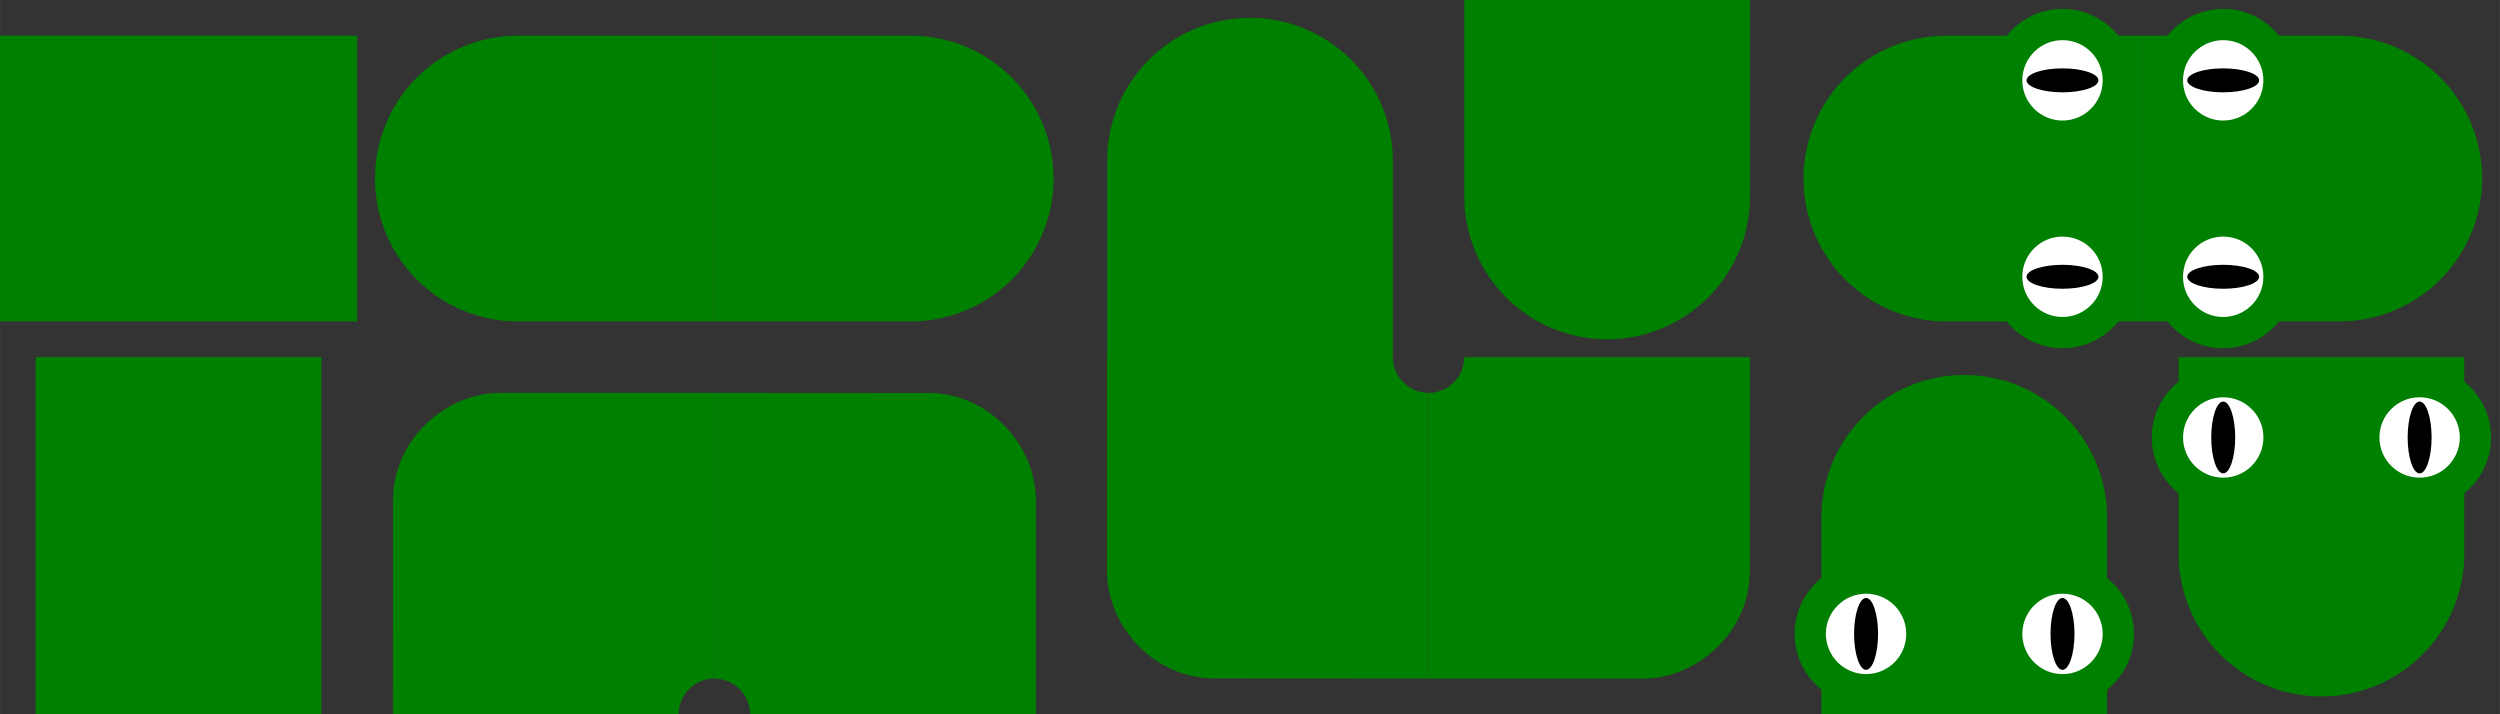 <?xml version="1.0" encoding="UTF-8" standalone="no"?>
<!-- Created with Inkscape (http://www.inkscape.org/) -->

<svg
   width="280"
   height="80"
   viewBox="0 0 74.083 21.167"
   version="1.1"
   id="svg5"
   inkscape:version="1.2.2 (b0a8486541, 2022-12-01)"
   sodipodi:docname="snake.svg"
   inkscape:export-filename="snake.png"
   inkscape:export-xdpi="96"
   inkscape:export-ydpi="96"
   xmlns:inkscape="http://www.inkscape.org/namespaces/inkscape"
   xmlns:sodipodi="http://sodipodi.sourceforge.net/DTD/sodipodi-0.dtd"
   xmlns="http://www.w3.org/2000/svg"
   xmlns:svg="http://www.w3.org/2000/svg">
  <rect x="0" y="0" width="74.083" height="21.167" fill="#333333" stroke="none"/>
  <sodipodi:namedview
     id="namedview7"
     pagecolor="#ffffff"
     bordercolor="#000000"
     borderopacity="0.25"
     inkscape:showpageshadow="2"
     inkscape:pageopacity="0.0"
     inkscape:pagecheckerboard="0"
     inkscape:deskcolor="#d1d1d1"
     inkscape:document-units="mm"
     showgrid="true"
     inkscape:zoom="8.4359982"
     inkscape:cx="149.95262"
     inkscape:cy="77.999069"
     inkscape:window-width="1920"
     inkscape:window-height="1017"
     inkscape:window-x="-8"
     inkscape:window-y="-8"
     inkscape:window-maximized="1"
     inkscape:current-layer="layer1">
    <inkscape:grid
       type="xygrid"
       id="grid256"
       spacingx="10.583"
       spacingy="10.583" />
  </sodipodi:namedview>
  <defs
     id="defs2">
    <inkscape:path-effect
       effect="fillet_chamfer"
       id="path-effect545"
       is_visible="true"
       lpeversion="1"
       nodesatellites_param="F,0,0,1,0,0,0,1 @ F,0,0,1,0,0,0,1 @ F,0,0,1,0,0,0,1 @ F,0,0,1,0,0,0,1 @ F,0,0,1,0,0,0,1 @ F,0,0,1,0,0,0,1 @ F,0,0,1,0,0,0,1 @ F,0,0,1,0,0,0,1 @ F,0,0,1,0,0,0,1 @ F,0,0,1,0,0,0,1 @ F,0,0,1,0,0,0,1 @ F,0,0,1,0,0,0,1 @ F,0,0,1,0,0,0,1 @ F,0,0,1,0,0,0,1 @ F,0,0,1,0,0,0,1 @ F,0,0,1,0,0,0,1 @ F,0,0,1,0,0,0,1 @ F,0,0,1,0,0,0,1"
       unit="px"
       method="auto"
       mode="F"
       radius="0"
       chamfer_steps="1"
       flexible="false"
       use_knot_distance="true"
       apply_no_radius="true"
       apply_with_radius="true"
       only_selected="true"
       hide_knots="false" />
    <inkscape:path-effect
       effect="fillet_chamfer"
       id="path-effect340"
       is_visible="true"
       lpeversion="1"
       nodesatellites_param="F,0,1,1,0,0,0,1 @ F,0,1,1,0,0,0,1 @ F,0,0,1,0,0,0,1 @ F,0,0,1,0,0,0,1 @ F,0,0,1,0,0,0,1 @ F,0,0,1,0,0,0,1 @ F,0,0,1,0,0,0,1 @ F,0,0,1,0,0,0,1 @ F,0,0,1,0,0,0,1 @ F,0,0,1,0,0,0,1 @ F,0,0,1,0,0,0,1 @ F,0,0,1,0,0,0,1 @ F,0,0,1,0,0,0,1 @ F,0,0,1,0,0,0,1 @ F,0,0,1,0,0,0,1"
       unit="px"
       method="auto"
       mode="F"
       radius="0"
       chamfer_steps="1"
       flexible="false"
       use_knot_distance="true"
       apply_no_radius="true"
       apply_with_radius="true"
       only_selected="true"
       hide_knots="false" />
    <inkscape:path-effect
       effect="fillet_chamfer"
       id="path-effect2358"
       is_visible="true"
       lpeversion="1"
       nodesatellites_param="F,0,0,1,0,2.646,0,1 @ F,0,0,1,0,2.646,0,1 @ F,0,0,1,0,2.646,0,1 @ F,0,0,1,0,2.646,0,1"
       unit="px"
       method="auto"
       mode="F"
       radius="10"
       chamfer_steps="1"
       flexible="false"
       use_knot_distance="true"
       apply_no_radius="true"
       apply_with_radius="true"
       only_selected="false"
       hide_knots="false" />
    <inkscape:path-effect
       effect="fillet_chamfer"
       id="path-effect1521"
       is_visible="true"
       lpeversion="1"
       nodesatellites_param="F,0,0,1,0,3.175,0,1 @ F,0,0,1,0,3.175,0,1 @ F,0,0,1,0,3.175,0,1 @ F,0,0,1,0,3.175,0,1"
       unit="px"
       method="auto"
       mode="F"
       radius="12"
       chamfer_steps="1"
       flexible="false"
       use_knot_distance="true"
       apply_no_radius="true"
       apply_with_radius="true"
       only_selected="false"
       hide_knots="false" />
    <clipPath
       clipPathUnits="userSpaceOnUse"
       id="clipPath505">
      <g
         inkscape:label="Clip"
         id="use507">
        <path
           id="path509"
           style="fill:#008000;stroke:none;stroke-width:0;stroke-dashoffset:2.546"
           d="m 11.642,11.642 v 3.409 0.672 5.444 h 8.467 c -2.6e-5,-0.055 0.004,-0.111 0.013,-0.165 0.009,-0.055 0.022,-0.109 0.039,-0.162 0.017,-0.053 0.038,-0.104 0.064,-0.153 0.025,-0.049 0.054,-0.097 0.087,-0.142 0.033,-0.045 0.069,-0.087 0.108,-0.126 0.039,-0.039 0.081,-0.075 0.126,-0.108 0.045,-0.033 0.092,-0.062 0.142,-0.087 0.049,-0.025 0.101,-0.046 0.153,-0.064 0.053,-0.017 0.107,-0.03 0.162,-0.039 0.055,-0.009 0.11,-0.013 0.165,-0.013 V 11.642 H 15.723 15.26 Z" />
      </g>
    </clipPath>
  </defs>
  <g
     inkscape:label="Ebene 1"
     inkscape:groupmode="layer"
     id="layer1">
    <rect
       style="fill:#008000;stroke:#000000;stroke-width:0;stroke-dashoffset:2.546"
       id="rect414"
       width="10.583"
       height="8.467"
       x="1.1606205e-06"
       y="1.058" />
    <rect
       style="fill:#008000;stroke:#000000;stroke-width:0;stroke-dashoffset:2.546"
       id="rect414-8"
       width="10.583"
       height="8.467"
       x="10.583"
       y="-9.525"
       transform="rotate(90)" />
    <g
       id="g640">
      <path
         id="path635"
         style="fill:#008000;stroke:#000000;stroke-width:0;stroke-dashoffset:2.546"
         d="M 26.988,1.058 V 9.525 A 4.233,4.233 0 0 0 31.221,5.292 4.233,4.233 0 0 0 26.988,1.058 Z m -5.821,0 H 26.988 V 9.525 h -5.821 z" />
    </g>
    <g
       id="g640-3"
       transform="rotate(180,21.167,5.292)">
      <path
         id="path635-9"
         style="fill:#008000;stroke:#000000;stroke-width:0;stroke-dashoffset:2.546"
         d="M 26.988,1.058 V 9.525 A 4.233,4.233 0 0 0 31.221,5.292 4.233,4.233 0 0 0 26.988,1.058 Z m -5.821,0 H 26.988 V 9.525 h -5.821 z" />
    </g>
    <g
       id="g640-3-1"
       transform="rotate(-90,31.75,4.3333321e-7)">
      <path
         id="path635-9-4"
         style="fill:#008000;stroke:#000000;stroke-width:0;stroke-dashoffset:2.546"
         d="M 26.988,1.058 V 9.525 A 4.233,4.233 0 0 0 31.221,5.292 4.233,4.233 0 0 0 26.988,1.058 Z m -5.821,0 H 26.988 V 9.525 h -5.821 z" />
    </g>
    <g
       id="g640-3-1-3"
       transform="rotate(90,37.042,15.875)">
      <path
         id="path635-9-4-1"
         style="fill:#008000;stroke:#000000;stroke-width:0;stroke-dashoffset:2.546"
         d="M 26.988,1.058 V 9.525 A 4.233,4.233 0 0 0 31.221,5.292 4.233,4.233 0 0 0 26.988,1.058 Z m -5.821,0 H 26.988 V 9.525 h -5.821 z" />
    </g>
    <g
       id="g1383">
      <g
         id="g640-3-8"
         transform="rotate(180,42.333,5.292)">
        <path
           id="path635-9-3"
           style="fill:#008000;stroke:#000000;stroke-width:0;stroke-dashoffset:2.546"
           d="M 26.988,1.058 V 9.525 A 4.233,4.233 0 0 0 31.221,5.292 4.233,4.233 0 0 0 26.988,1.058 Z m -5.821,0 H 26.988 V 9.525 h -5.821 z" />
      </g>
      <circle
         style="fill:#008000;stroke:#000000;stroke-width:0;stroke-dashoffset:2.546"
         id="path853"
         cx="61.119"
         cy="2.381"
         r="2.117" />
      <circle
         style="fill:#008000;stroke:#000000;stroke-width:0;stroke-dashoffset:2.546"
         id="path853-8"
         cx="61.119"
         cy="8.202"
         r="2.117" />
      <circle
         style="fill:#ffffff;stroke:#000000;stroke-width:0;stroke-dashoffset:2.546"
         id="path975"
         cx="61.119"
         cy="2.381"
         r="1.191" />
      <circle
         style="fill:#ffffff;stroke:#000000;stroke-width:0;stroke-dashoffset:2.546"
         id="path975-9"
         cx="61.119"
         cy="8.202"
         r="1.191" />
      <ellipse
         style="fill:#000000;stroke:#000000;stroke-width:0;stroke-dashoffset:2.546"
         id="path1134-5"
         cx="-61.119"
         cy="-2.381"
         rx="1.065"
         ry="0.355"
         transform="scale(-1)"
         inkscape:transform-center-x="-0.70967792"
         inkscape:transform-center-y="-0.39919349" />
      <ellipse
         style="fill:#000000;stroke:#000000;stroke-width:0;stroke-dashoffset:2.546"
         id="path1134-5-7"
         cx="-61.119"
         cy="-8.202"
         rx="1.065"
         ry="0.355"
         transform="scale(-1)"
         inkscape:transform-center-x="-0.70967792"
         inkscape:transform-center-y="-0.39919349" />
    </g>
    <g
       id="g640-3-8-0"
       transform="translate(42.333)">
      <path
         id="path635-9-3-1"
         style="fill:#008000;stroke:#000000;stroke-width:0;stroke-dashoffset:2.546"
         d="M 26.988,1.058 V 9.525 A 4.233,4.233 0 0 0 31.221,5.292 4.233,4.233 0 0 0 26.988,1.058 Z m -5.821,0 H 26.988 V 9.525 h -5.821 z" />
    </g>
    <g
       id="g1391">
      <circle
         style="fill:#008000;stroke:#000000;stroke-width:0;stroke-dashoffset:2.546"
         id="path853-1"
         cx="-65.881"
         cy="-8.202"
         r="2.117"
         transform="scale(-1)" />
      <circle
         style="fill:#008000;stroke:#000000;stroke-width:0;stroke-dashoffset:2.546"
         id="path853-8-2"
         cx="-65.881"
         cy="-2.381"
         r="2.117"
         transform="scale(-1)" />
      <circle
         style="fill:#ffffff;stroke:#000000;stroke-width:0;stroke-dashoffset:2.546"
         id="path975-4"
         cx="-65.881"
         cy="-8.202"
         r="1.191"
         transform="scale(-1)" />
      <circle
         style="fill:#ffffff;stroke:#000000;stroke-width:0;stroke-dashoffset:2.546"
         id="path975-9-4"
         cx="-65.881"
         cy="-2.381"
         r="1.191"
         transform="scale(-1)" />
      <ellipse
         style="fill:#000000;stroke:#000000;stroke-width:0;stroke-dashoffset:2.546"
         id="path1134-5-3"
         cx="65.881"
         cy="8.202"
         rx="1.065"
         ry="0.355"
         inkscape:transform-center-x="0.70967497"
         inkscape:transform-center-y="0.39919349" />
      <ellipse
         style="fill:#000000;stroke:#000000;stroke-width:0;stroke-dashoffset:2.546"
         id="path1134-5-7-5"
         cx="65.881"
         cy="2.381"
         rx="1.065"
         ry="0.355"
         inkscape:transform-center-x="0.70967497"
         inkscape:transform-center-y="0.39919349" />
    </g>
    <g
       id="g1401"
       transform="translate(-0.09,0.403)">
      <g
         id="g640-3-8-0-8"
         transform="rotate(-90,47.468,-5.538)">
        <path
           id="path635-9-3-1-2"
           style="fill:#008000;stroke:#000000;stroke-width:0;stroke-dashoffset:2.546"
           d="M 26.988,1.058 V 9.525 A 4.233,4.233 0 0 0 31.221,5.292 4.233,4.233 0 0 0 26.988,1.058 Z m -5.821,0 H 26.988 V 9.525 h -5.821 z" />
      </g>
      <circle
         style="fill:#008000;stroke:#000000;stroke-width:0;stroke-dashoffset:2.546"
         id="path853-1-2"
         cx="18.382"
         cy="-61.209"
         r="2.117"
         transform="rotate(90)" />
      <circle
         style="fill:#008000;stroke:#000000;stroke-width:0;stroke-dashoffset:2.546"
         id="path853-8-2-9"
         cx="18.382"
         cy="-55.388"
         r="2.117"
         transform="rotate(90)" />
      <circle
         style="fill:#ffffff;stroke:#000000;stroke-width:0;stroke-dashoffset:2.546"
         id="path975-4-0"
         cx="18.382"
         cy="-61.209"
         r="1.191"
         transform="rotate(90)" />
      <circle
         style="fill:#ffffff;stroke:#000000;stroke-width:0;stroke-dashoffset:2.546"
         id="path975-9-4-9"
         cx="18.382"
         cy="-55.388"
         r="1.191"
         transform="rotate(90)" />
      <ellipse
         style="fill:#000000;stroke:#000000;stroke-width:0;stroke-dashoffset:2.546"
         id="path1134-5-3-4"
         cx="-18.382"
         cy="61.209"
         rx="1.065"
         ry="0.355"
         inkscape:transform-center-x="-0.39919365"
         inkscape:transform-center-y="0.70967457"
         transform="rotate(-90)" />
      <ellipse
         style="fill:#000000;stroke:#000000;stroke-width:0;stroke-dashoffset:2.546"
         id="path1134-5-7-5-9"
         cx="-18.382"
         cy="55.388"
         rx="1.065"
         ry="0.355"
         inkscape:transform-center-x="-0.39919269"
         inkscape:transform-center-y="0.70967457"
         transform="rotate(-90)" />
    </g>
    <g
       id="g1411"
       transform="translate(-0.208,-0.103)">
      <g
         id="g640-3-8-0-9"
         transform="rotate(90,42.386,31.906)">
        <path
           id="path635-9-3-1-9"
           style="fill:#008000;stroke:#000000;stroke-width:0;stroke-dashoffset:2.546"
           d="M 26.988,1.058 V 9.525 A 4.233,4.233 0 0 0 31.221,5.292 4.233,4.233 0 0 0 26.988,1.058 Z m -5.821,0 H 26.988 V 9.525 h -5.821 z" />
      </g>
      <circle
         style="fill:#008000;stroke:#000000;stroke-width:0;stroke-dashoffset:2.546"
         id="path853-1-5"
         cx="-13.067"
         cy="66.09"
         r="2.117"
         transform="rotate(-90)" />
      <circle
         style="fill:#008000;stroke:#000000;stroke-width:0;stroke-dashoffset:2.546"
         id="path853-8-2-2"
         cx="-13.067"
         cy="71.91"
         r="2.117"
         transform="rotate(-90)" />
      <circle
         style="fill:#ffffff;stroke:#000000;stroke-width:0;stroke-dashoffset:2.546"
         id="path975-4-6"
         cx="-13.067"
         cy="66.09"
         r="1.191"
         transform="rotate(-90)" />
      <circle
         style="fill:#ffffff;stroke:#000000;stroke-width:0;stroke-dashoffset:2.546"
         id="path975-9-4-97"
         cx="-13.067"
         cy="71.91"
         r="1.191"
         transform="rotate(-90)" />
      <ellipse
         style="fill:#000000;stroke:#000000;stroke-width:0;stroke-dashoffset:2.546"
         id="path1134-5-3-7"
         cx="13.067"
         cy="-66.09"
         rx="1.065"
         ry="0.355"
         inkscape:transform-center-x="0.39919389"
         inkscape:transform-center-y="-0.70967457"
         transform="rotate(90)" />
      <ellipse
         style="fill:#000000;stroke:#000000;stroke-width:0;stroke-dashoffset:2.546"
         id="path1134-5-7-5-4"
         cx="13.067"
         cy="-71.91"
         rx="1.065"
         ry="0.355"
         inkscape:transform-center-x="0.39919294"
         inkscape:transform-center-y="-0.70967457"
         transform="rotate(90)" />
    </g>
    <path
       id="path2558-5"
       style="fill:#008000;stroke:none;stroke-width:0;stroke-dashoffset:2.546"
       d="m 11.642,21.167 h 8.467 c 1.5e-5,-0.019 5.48e-4,-0.038 0.002,-0.057 0.001,-0.019 0.003,-0.038 0.005,-0.057 0.002,-0.019 0.005,-0.038 0.008,-0.057 0.003,-0.019 0.007,-0.038 0.011,-0.056 0.004,-0.019 0.009,-0.037 0.014,-0.056 0.005,-0.018 0.011,-0.037 0.017,-0.055 0.006,-0.018 0.013,-0.036 0.02,-0.054 0.007,-0.018 0.015,-0.035 0.023,-0.053 0.008,-0.017 0.017,-0.034 0.026,-0.051 0.009,-0.017 0.018,-0.034 0.028,-0.05 0.01,-0.016 0.02,-0.032 0.031,-0.048 0.011,-0.016 0.022,-0.031 0.034,-0.047 0.011,-0.015 0.023,-0.03 0.036,-0.045 0.012,-0.014 0.025,-0.029 0.038,-0.042 0.013,-0.014 0.027,-0.028 0.041,-0.041 0.014,-0.013 0.028,-0.026 0.042,-0.038 0.015,-0.012 0.03,-0.024 0.045,-0.036 0.015,-0.012 0.031,-0.023 0.047,-0.034 0.016,-0.011 0.032,-0.021 0.048,-0.031 0.016,-0.01 0.033,-0.019 0.05,-0.028 0.017,-0.009 0.034,-0.018 0.051,-0.026 0.017,-0.008 0.035,-0.016 0.053,-0.023 0.018,-0.007 0.036,-0.014 0.054,-0.02 0.018,-0.006 0.036,-0.012 0.055,-0.017 0.018,-0.005 0.037,-0.01 0.056,-0.014 0.019,-0.004 0.037,-0.008 0.056,-0.011 0.019,-0.003 0.038,-0.006 0.057,-0.008 0.019,-0.002 0.038,-0.004 0.057,-0.005 0.019,-0.001 0.038,-0.002 0.057,-0.002 V 11.642 h -6.35 c -1.614,0 -3.175,1.386 -3.175,3.175 z"
       sodipodi:nodetypes="cccsccccccccccccccccccccccccscccscc" />
    <path
       id="path2558-5-7"
       style="fill:#008000;stroke:none;stroke-width:0;stroke-dashoffset:2.546"
       d="m 21.167,11.642 v 8.467 c 0.019,1.5e-5 0.038,5.48e-4 0.057,0.002 0.019,0.001 0.038,0.003 0.057,0.005 0.019,0.002 0.038,0.005 0.057,0.008 0.019,0.003 0.038,0.007 0.056,0.011 0.019,0.004 0.037,0.009 0.056,0.014 0.018,0.005 0.037,0.011 0.055,0.017 0.018,0.006 0.036,0.013 0.054,0.02 0.018,0.007 0.035,0.015 0.053,0.023 0.017,0.008 0.034,0.017 0.051,0.026 0.017,0.009 0.034,0.018 0.05,0.028 0.016,0.01 0.032,0.02 0.048,0.031 0.016,0.011 0.031,0.022 0.047,0.034 0.015,0.011 0.03,0.023 0.045,0.036 0.014,0.012 0.029,0.025 0.042,0.038 0.014,0.013 0.028,0.027 0.041,0.041 0.013,0.014 0.026,0.028 0.038,0.042 0.012,0.015 0.024,0.03 0.036,0.045 0.012,0.015 0.023,0.031 0.034,0.047 0.011,0.016 0.021,0.032 0.031,0.048 0.01,0.016 0.019,0.033 0.028,0.05 0.009,0.017 0.018,0.034 0.026,0.051 0.008,0.017 0.016,0.035 0.023,0.053 0.007,0.018 0.014,0.036 0.02,0.054 0.006,0.018 0.012,0.036 0.017,0.055 0.005,0.018 0.01,0.037 0.014,0.056 0.004,0.019 0.008,0.037 0.011,0.056 0.003,0.019 0.006,0.038 0.008,0.057 0.002,0.019 0.004,0.038 0.005,0.057 0.001,0.019 0.002,0.038 0.002,0.057 h 8.467 v -6.35 c 0,-1.614 -1.386,-3.175 -3.175,-3.175 z"
       sodipodi:nodetypes="cccsccccccccccccccccccccccccscccscc" />
    <path
       id="path2558-5-8"
       style="fill:#008000;stroke:none;stroke-width:0;stroke-dashoffset:2.546"
       d="m 51.858,10.583 h -8.467 c -1.5e-5,0.019 -5.48e-4,0.038 -0.002,0.057 -0.001,0.019 -0.003,0.038 -0.005,0.057 -0.002,0.019 -0.005,0.038 -0.008,0.057 -0.003,0.019 -0.007,0.038 -0.011,0.056 -0.004,0.019 -0.009,0.037 -0.014,0.056 -0.005,0.018 -0.011,0.037 -0.017,0.055 -0.006,0.018 -0.013,0.036 -0.02,0.054 -0.007,0.018 -0.015,0.035 -0.023,0.053 -0.008,0.017 -0.017,0.034 -0.026,0.051 -0.009,0.017 -0.018,0.034 -0.028,0.05 -0.01,0.016 -0.02,0.032 -0.031,0.048 -0.011,0.016 -0.022,0.031 -0.034,0.047 -0.011,0.015 -0.023,0.03 -0.036,0.045 -0.012,0.014 -0.025,0.029 -0.038,0.042 -0.013,0.014 -0.027,0.028 -0.041,0.041 -0.014,0.013 -0.028,0.026 -0.042,0.038 -0.015,0.012 -0.03,0.024 -0.045,0.036 -0.015,0.012 -0.031,0.023 -0.047,0.034 -0.016,0.011 -0.032,0.021 -0.048,0.031 -0.016,0.01 -0.033,0.019 -0.05,0.028 -0.017,0.009 -0.034,0.018 -0.051,0.026 -0.017,0.008 -0.035,0.016 -0.053,0.023 -0.018,0.007 -0.036,0.014 -0.054,0.02 -0.018,0.006 -0.036,0.012 -0.055,0.017 -0.018,0.005 -0.037,0.01 -0.056,0.014 -0.019,0.004 -0.037,0.008 -0.056,0.011 -0.019,0.003 -0.038,0.006 -0.057,0.008 -0.019,0.002 -0.038,0.004 -0.057,0.005 -0.019,0.001 -0.038,0.002 -0.057,0.002 v 8.467 h 6.35 c 1.614,0 3.175,-1.386 3.175,-3.175 z"
       sodipodi:nodetypes="cccsccccccccccccccccccccccccscccscc" />
    <path
       id="path2558-5-3"
       style="fill:#008000;stroke:none;stroke-width:0;stroke-dashoffset:2.546"
       d="m 42.333,20.108 v -8.467 c -0.019,-1.5e-5 -0.038,-5.48e-4 -0.057,-0.002 -0.019,-0.001 -0.038,-0.003 -0.057,-0.005 -0.019,-0.002 -0.038,-0.005 -0.057,-0.008 -0.019,-0.003 -0.038,-0.007 -0.056,-0.011 -0.019,-0.004 -0.037,-0.009 -0.056,-0.014 -0.018,-0.005 -0.037,-0.011 -0.055,-0.017 -0.018,-0.006 -0.036,-0.013 -0.054,-0.02 -0.018,-0.007 -0.035,-0.015 -0.053,-0.023 -0.017,-0.008 -0.034,-0.017 -0.051,-0.026 -0.017,-0.009 -0.034,-0.018 -0.05,-0.028 -0.016,-0.01 -0.032,-0.02 -0.048,-0.031 -0.016,-0.011 -0.031,-0.022 -0.047,-0.034 -0.015,-0.011 -0.03,-0.023 -0.045,-0.036 -0.014,-0.012 -0.029,-0.025 -0.042,-0.038 -0.014,-0.013 -0.028,-0.027 -0.041,-0.041 -0.013,-0.014 -0.026,-0.028 -0.038,-0.042 -0.012,-0.015 -0.024,-0.03 -0.036,-0.045 -0.012,-0.015 -0.023,-0.031 -0.034,-0.047 -0.011,-0.016 -0.021,-0.032 -0.031,-0.048 -0.01,-0.016 -0.019,-0.033 -0.028,-0.05 -0.009,-0.017 -0.018,-0.034 -0.026,-0.051 -0.008,-0.017 -0.016,-0.035 -0.023,-0.053 -0.007,-0.018 -0.014,-0.036 -0.02,-0.054 -0.006,-0.018 -0.012,-0.036 -0.017,-0.055 -0.005,-0.018 -0.01,-0.037 -0.014,-0.056 -0.004,-0.019 -0.008,-0.037 -0.011,-0.056 -0.003,-0.019 -0.006,-0.038 -0.008,-0.057 -0.002,-0.019 -0.004,-0.038 -0.005,-0.057 -0.001,-0.019 -0.002,-0.038 -0.002,-0.057 h -8.467 v 6.35 c 0,1.614 1.386,3.175 3.175,3.175 z"
       sodipodi:nodetypes="cccsccccccccccccccccccccccccscccscc" />
  </g>
</svg>
